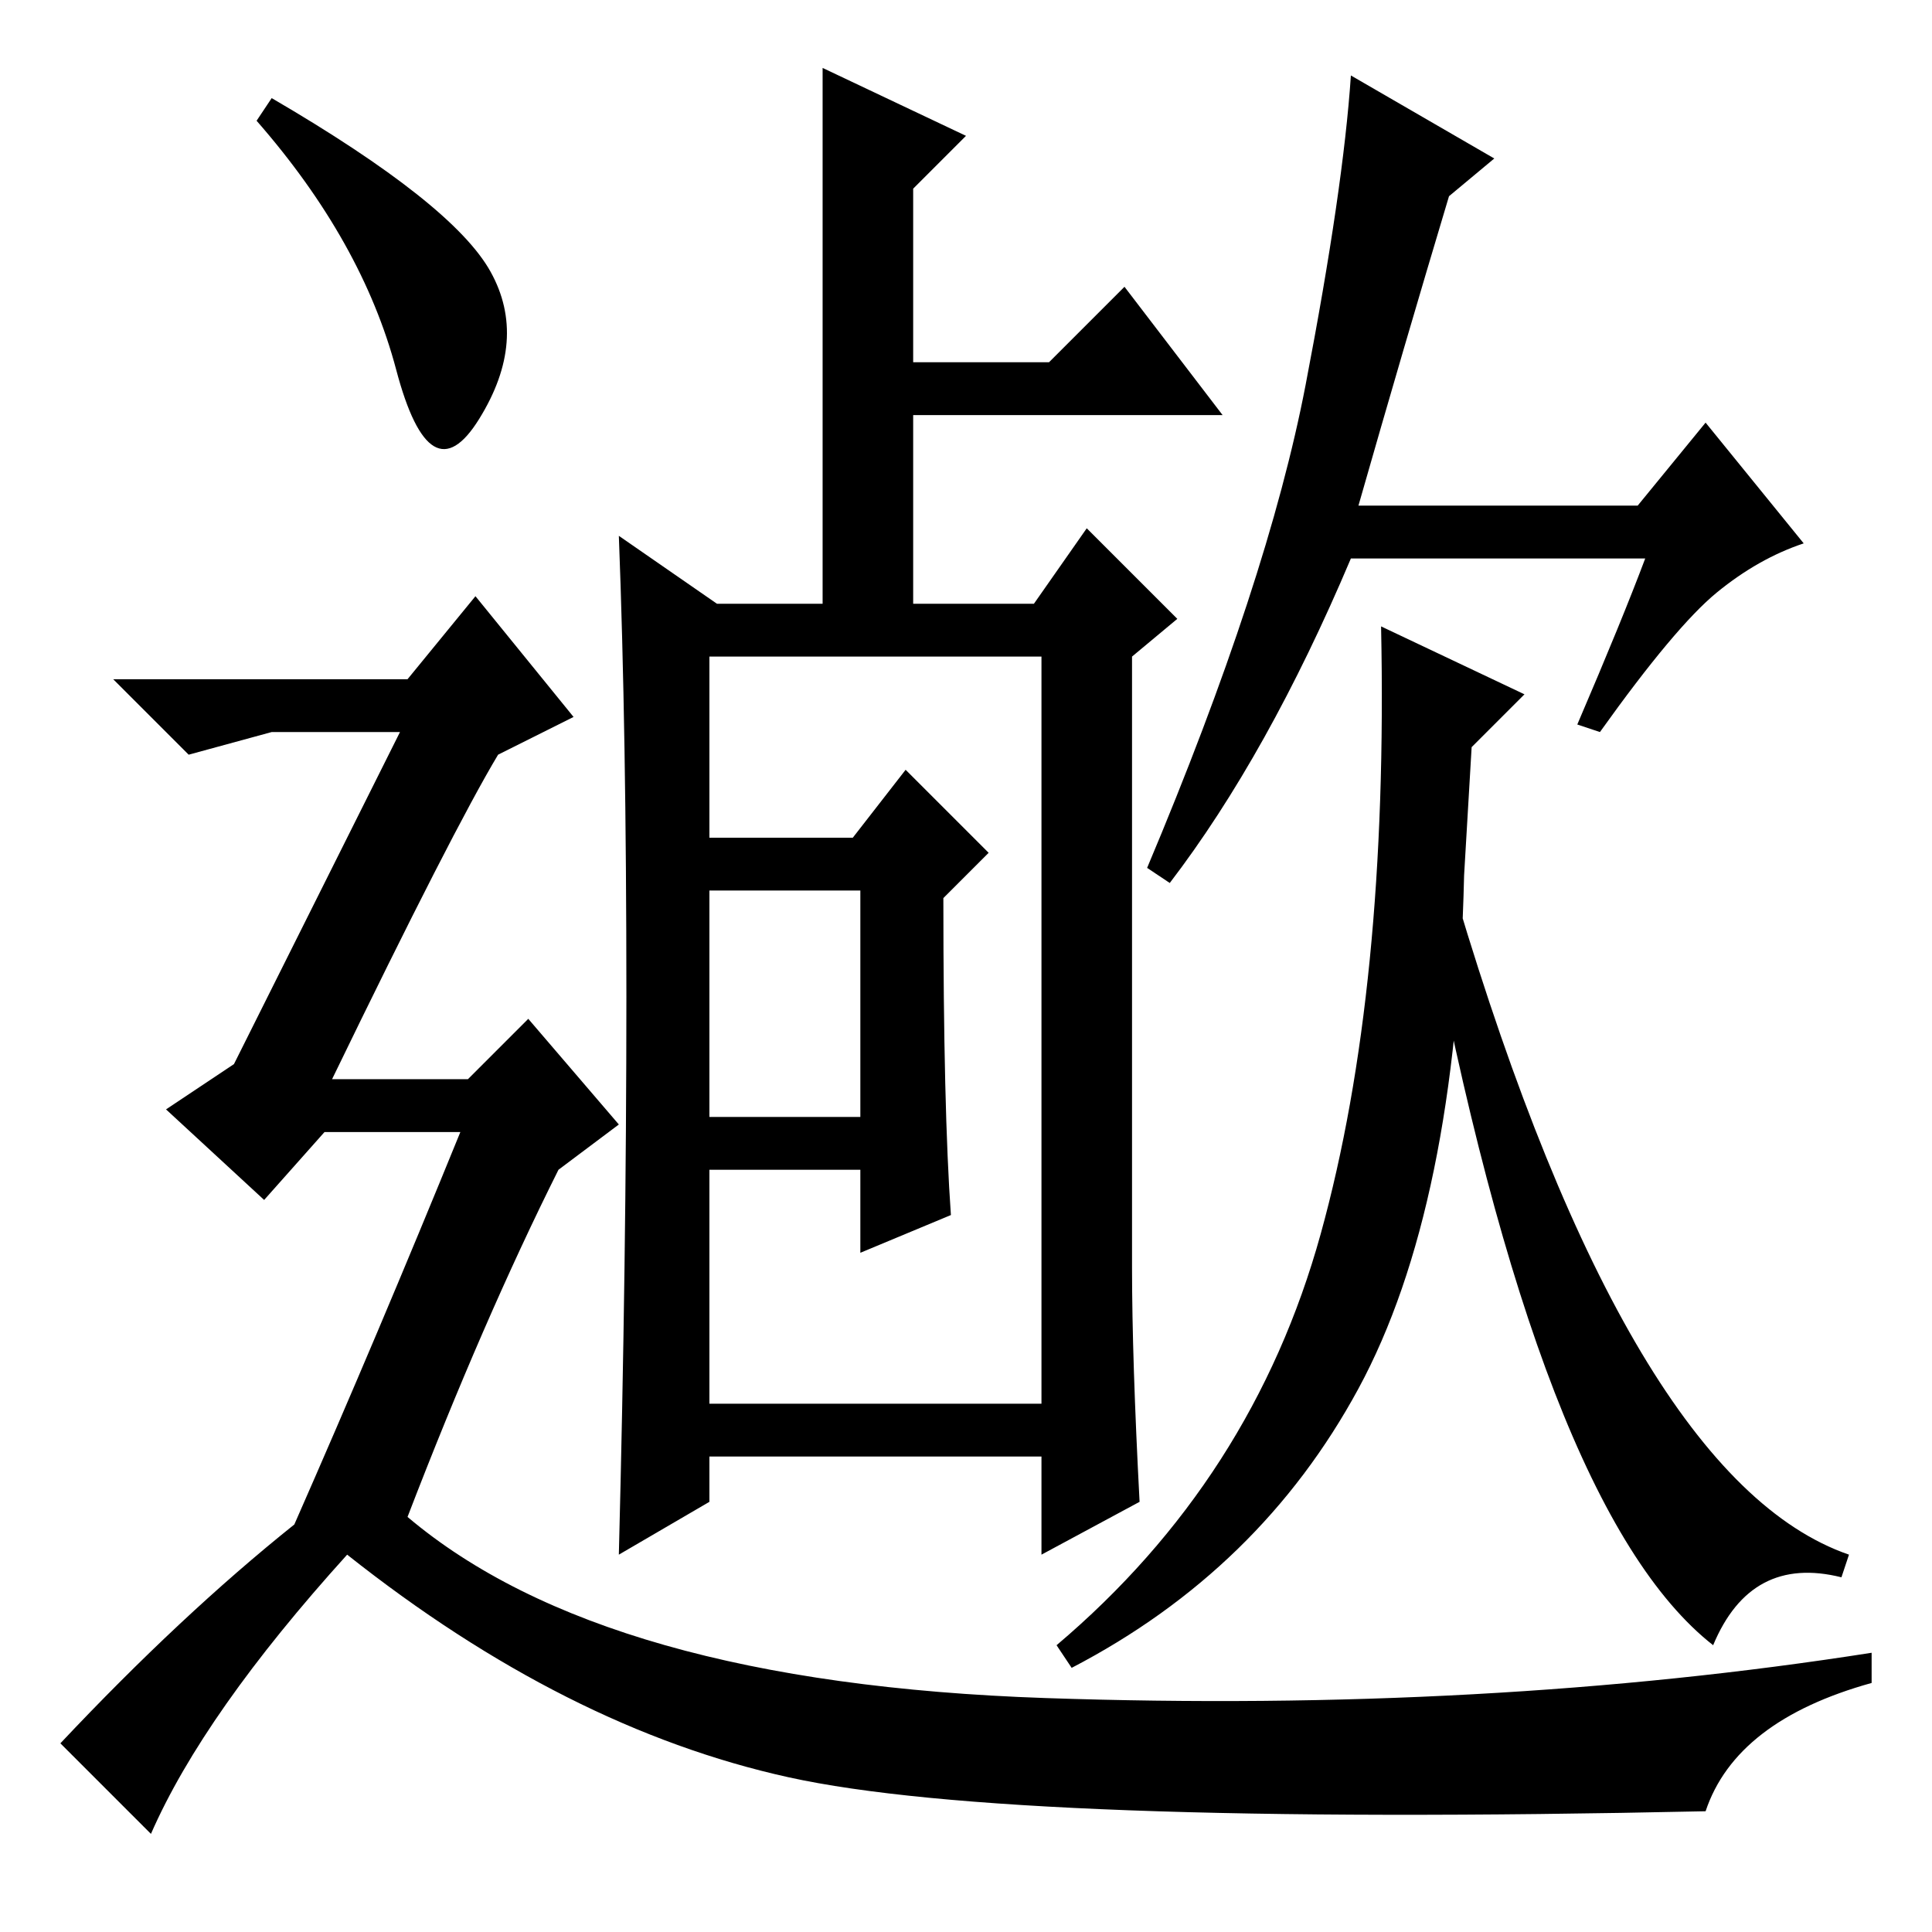 <?xml version="1.0" standalone="no"?>
<!DOCTYPE svg PUBLIC "-//W3C//DTD SVG 1.1//EN" "http://www.w3.org/Graphics/SVG/1.1/DTD/svg11.dtd" >
<svg xmlns="http://www.w3.org/2000/svg" xmlns:xlink="http://www.w3.org/1999/xlink" version="1.1" viewBox="0 -36 256 256">
  <g transform="matrix(1 0 0 -1 0 220)">
   <path fill="currentColor"
d="M94 108h20v30h-20v-30zM126 95l-12 -5v11h-20v-31h44v99h-44v-24h19l7 9l11 -11l-6 -6q0 -28 1 -42zM109 247l19 -9l-7 -7v-23h18l10 10l13 -17h-41v-25h16l7 10l12 -12l-6 -5v-81q0 -12 1 -31l-13 -7v13h-44v-6l-12 -7q1 39 1 74t-1 61l13 -9h14v71zM198 235l-6 -5
q-6 -20 -12 -41h37l9 11l13 -16q-6 -2 -11.5 -6.5t-15.5 -18.5l-3 1q6 14 9 22h-39q-11 -26 -24 -43l-3 2q16 38 21 64t6 41zM202 164l-7 -7l-1 -17q-1 -44 -14 -68t-38 -37l-2 3q26 22 35 54.5t8 80.5zM193 137q23 -77 52 -87l-1 -3q-12 3 -17 -9q-23 18 -38 98zM36 243
q24 -14 29 -23t-1.5 -19.5t-11 6.5t-18.5 33zM39 54q11 25 22 52h-18l-8 -9l-13 12l9 6l22 44h-17l-11 -3l-10 10h39l9 11l13 -16l-10 -5q-6 -10 -22 -43h18l8 8l12 -14l-8 -6q-10 -20 -20 -46q26 -22 84.5 -24t109.5 6v-4q-18 -5 -22 -17q-92 -2 -121.5 4.5t-58.5 29.5
q-19 -21 -26 -37l-12 12q16 17 31 29z" />
  </g>

</svg>
